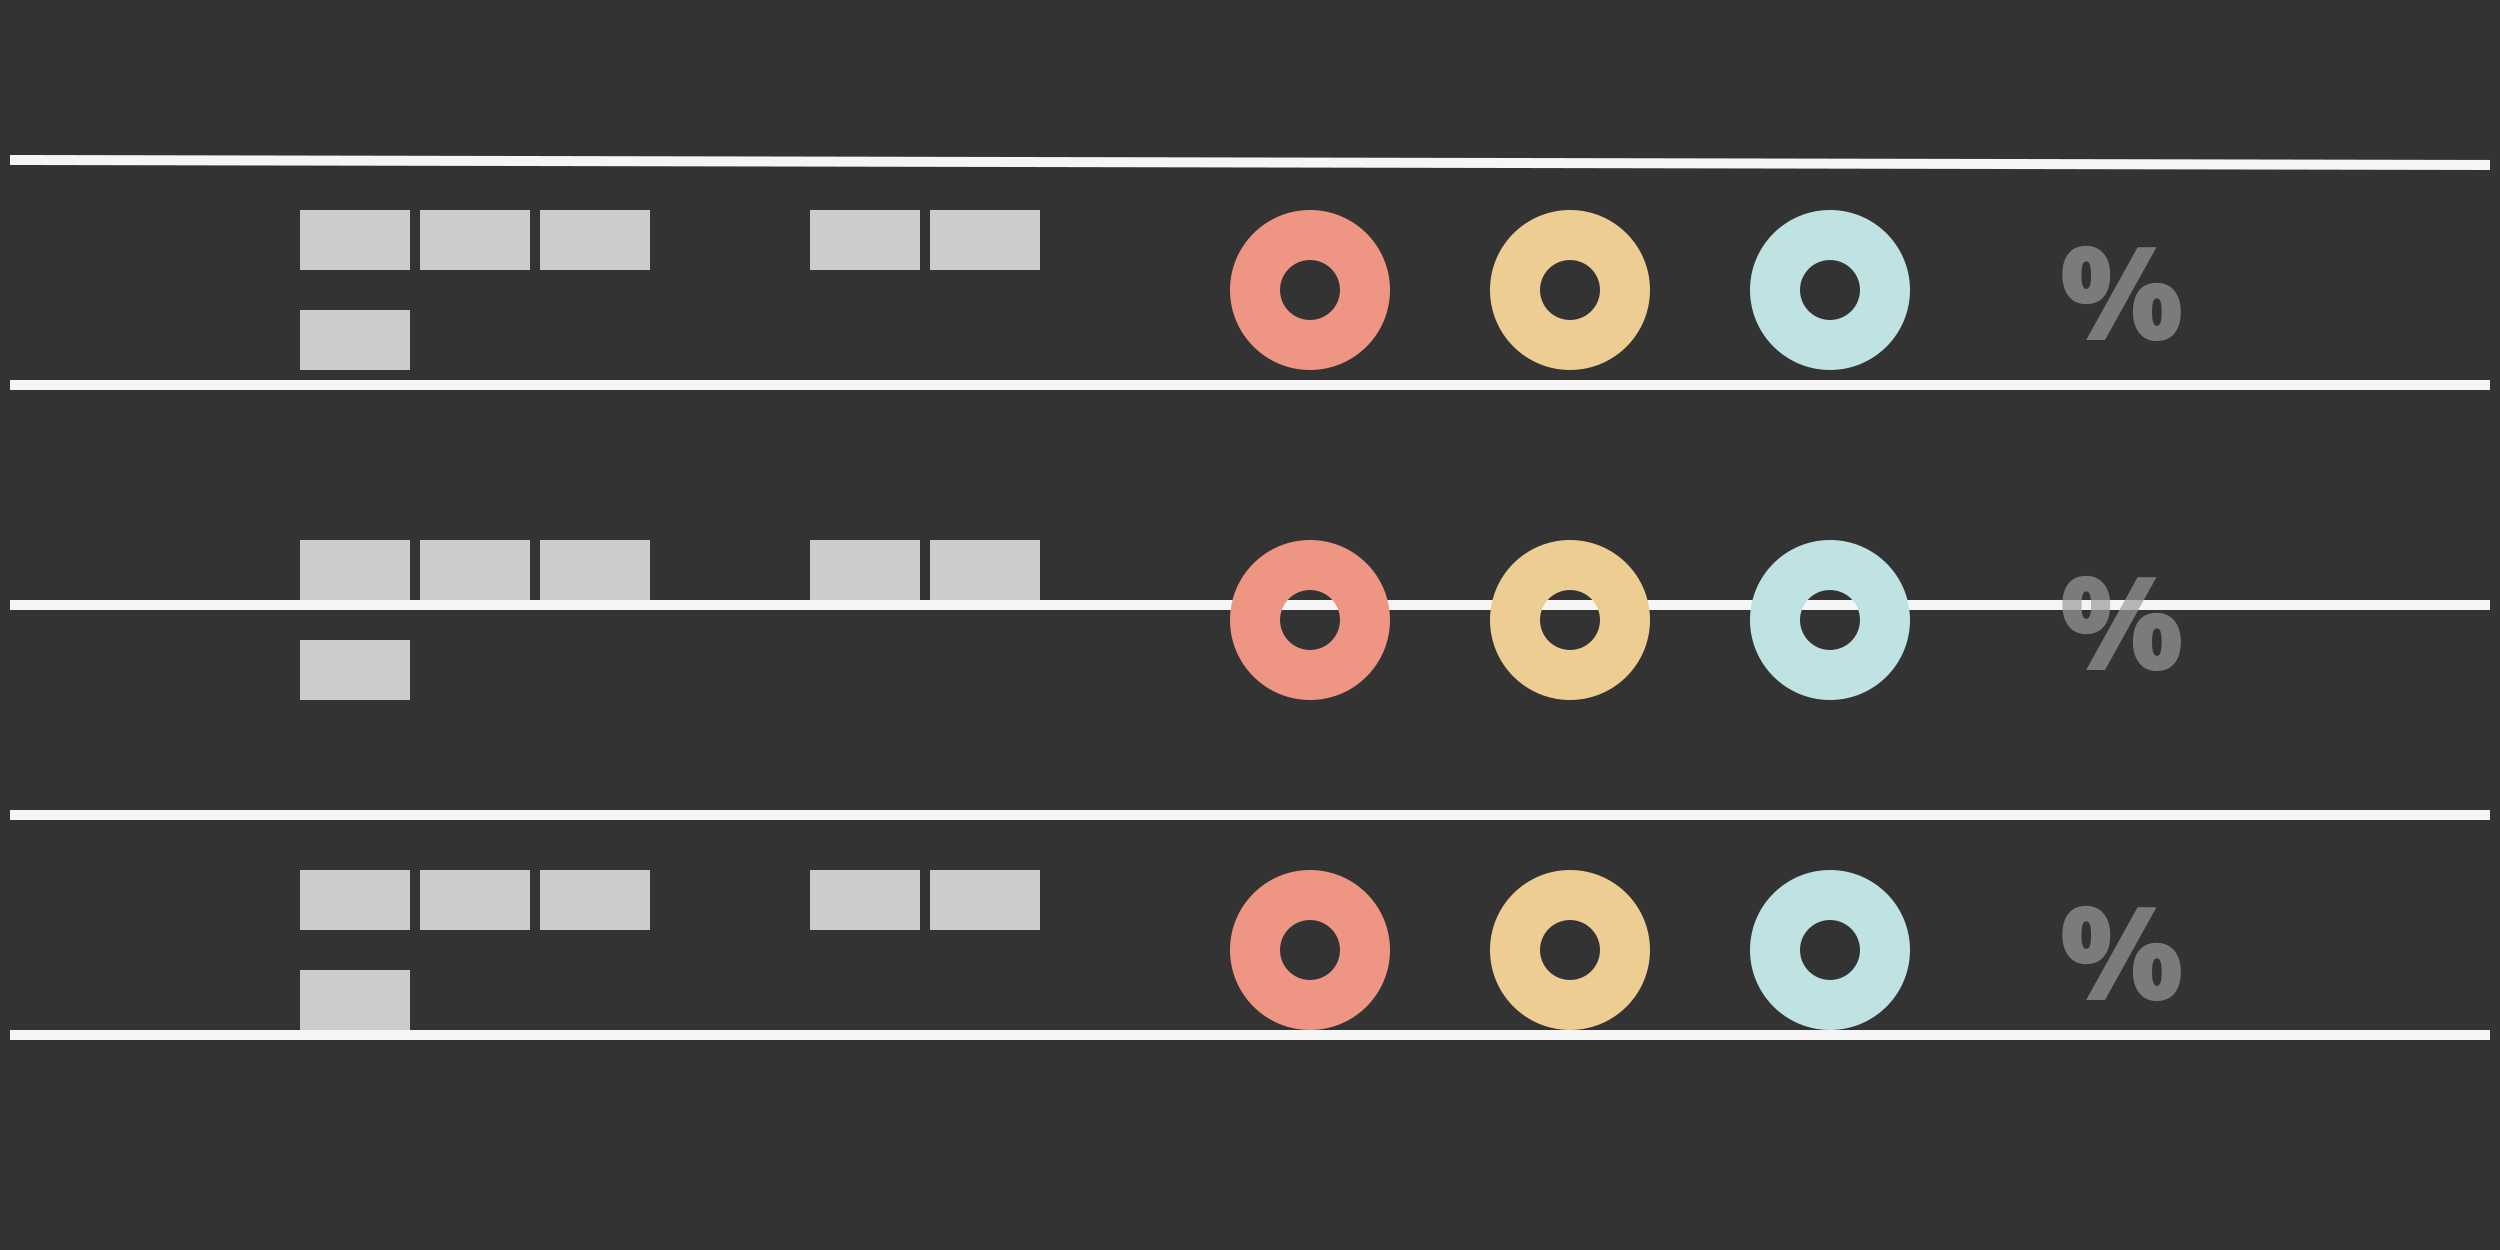 <svg xmlns="http://www.w3.org/2000/svg" width="250" height="125" viewBox="0 0 250 125">
  <rect x="0" y="0" width="250" height="125" fill="#333333" stroke="none"/>
  <g fill="none" fill-rule="evenodd">
    <rect width="250" height="125"/>
    <g stroke="#F5F5F5" transform="translate(1 16)">
      <path d="M-2.84217094e-14 87.5L248 87.5M-2.84217094e-14 65.5L248 65.5M-2.84217094e-14 44.5L248 44.5M-2.84217094e-14 22.5L248 22.5M-2.84217094e-14.5L248 .5"/>
    </g>
    <g transform="translate(30 21)">
      <g transform="translate(93)">
        <path fill="#EE9583" d="M8,82 C3.582,82 0,78.418 0,74 C0,69.582 3.582,66 8,66 C12.418,66 16,69.582 16,74 C16,78.418 12.418,82 8,82 Z M8,77 C9.657,77 11,75.657 11,74 C11,72.343 9.657,71 8,71 C6.343,71 5,72.343 5,74 C5,75.657 6.343,77 8,77 Z"/>
        <path fill="#EECD93" d="M34,82 C29.582,82 26,78.418 26,74 C26,69.582 29.582,66 34,66 C38.418,66 42,69.582 42,74 C42,78.418 38.418,82 34,82 Z M34,77 C35.657,77 37,75.657 37,74 C37,72.343 35.657,71 34,71 C32.343,71 31,72.343 31,74 C31,75.657 32.343,77 34,77 Z"/>
        <path fill="#BFE2E3" d="M60,82 C55.582,82 52,78.418 52,74 C52,69.582 55.582,66 60,66 C64.418,66 68,69.582 68,74 C68,78.418 64.418,82 60,82 Z M60,77 C61.657,77 63,75.657 63,74 C63,72.343 61.657,71 60,71 C58.343,71 57,72.343 57,74 C57,75.657 58.343,77 60,77 Z"/>
        <path fill="#EE9583" d="M8,49 C3.582,49 0,45.418 0,41 C0,36.582 3.582,33 8,33 C12.418,33 16,36.582 16,41 C16,45.418 12.418,49 8,49 Z M8,44 C9.657,44 11,42.657 11,41 C11,39.343 9.657,38 8,38 C6.343,38 5,39.343 5,41 C5,42.657 6.343,44 8,44 Z"/>
        <path fill="#EECD93" d="M34,49 C29.582,49 26,45.418 26,41 C26,36.582 29.582,33 34,33 C38.418,33 42,36.582 42,41 C42,45.418 38.418,49 34,49 Z M34,44 C35.657,44 37,42.657 37,41 C37,39.343 35.657,38 34,38 C32.343,38 31,39.343 31,41 C31,42.657 32.343,44 34,44 Z"/>
        <path fill="#BFE2E3" d="M60,49 C55.582,49 52,45.418 52,41 C52,36.582 55.582,33 60,33 C64.418,33 68,36.582 68,41 C68,45.418 64.418,49 60,49 Z M60,44 C61.657,44 63,42.657 63,41 C63,39.343 61.657,38 60,38 C58.343,38 57,39.343 57,41 C57,42.657 58.343,44 60,44 Z"/>
        <path fill="#EE9583" d="M8,16 C3.582,16 0,12.418 0,8 C0,3.582 3.582,0 8,0 C12.418,0 16,3.582 16,8 C16,12.418 12.418,16 8,16 Z M8,11 C9.657,11 11,9.657 11,8 C11,6.343 9.657,5 8,5 C6.343,5 5,6.343 5,8 C5,9.657 6.343,11 8,11 Z"/>
        <path fill="#EECD93" d="M34,16 C29.582,16 26,12.418 26,8 C26,3.582 29.582,0 34,0 C38.418,0 42,3.582 42,8 C42,12.418 38.418,16 34,16 Z M34,11 C35.657,11 37,9.657 37,8 C37,6.343 35.657,5 34,5 C32.343,5 31,6.343 31,8 C31,9.657 32.343,11 34,11 Z"/>
        <path fill="#BFE2E3" d="M60,16 C55.582,16 52,12.418 52,8 C52,3.582 55.582,0 60,0 C64.418,0 68,3.582 68,8 C68,12.418 64.418,16 60,16 Z M60,11 C61.657,11 63,9.657 63,8 C63,6.343 61.657,5 60,5 C58.343,5 57,6.343 57,8 C57,9.657 58.343,11 60,11 Z"/>
      </g>
      <path fill="#CCC" d="M62,6 L62,0 L51,0 L51,6 L62,6 Z M74,6 L74,0 L63,0 L63,6 L74,6 Z M11,6 L11,0 L0,0 L0,6 L11,6 Z M23,6 L23,0 L12,0 L12,6 L23,6 Z M35,6 L35,0 L24,0 L24,6 L35,6 Z"/>
      <polygon fill="#CCC" points="11 16 11 10 0 10 0 16"/>
      <path fill="#9A9A9A" d="M178.146,6.513 C178.146,6.999 178.186,7.351 178.266,7.566 C178.347,7.782 178.467,7.89 178.628,7.89 C178.789,7.89 178.908,7.784 178.987,7.573 C179.065,7.361 179.104,7.008 179.104,6.513 C179.104,6.026 179.065,5.675 178.987,5.459 C178.908,5.243 178.789,5.135 178.628,5.135 C178.463,5.135 178.341,5.245 178.263,5.465 C178.185,5.685 178.146,6.035 178.146,6.513 Z M181.021,6.487 C181.021,7.418 180.812,8.139 180.393,8.649 C179.974,9.159 179.377,9.414 178.603,9.414 C177.875,9.414 177.298,9.15 176.873,8.623 C176.448,8.096 176.235,7.384 176.235,6.487 C176.235,5.556 176.442,4.84 176.857,4.339 C177.272,3.837 177.854,3.586 178.603,3.586 C179.343,3.586 179.931,3.847 180.367,4.367 C180.803,4.888 181.021,5.594 181.021,6.487 Z M185.648,3.72 L180.5,13 L178.615,13 L183.763,3.72 L185.648,3.72 Z M185.204,10.207 C185.204,10.694 185.244,11.045 185.325,11.261 C185.405,11.477 185.526,11.584 185.687,11.584 C185.868,11.584 185.994,11.461 186.064,11.213 C186.134,10.966 186.169,10.63 186.169,10.207 C186.169,9.784 186.134,9.448 186.064,9.201 C185.994,8.953 185.868,8.83 185.687,8.83 C185.521,8.83 185.4,8.94 185.322,9.16 C185.243,9.38 185.204,9.729 185.204,10.207 Z M188.08,10.182 C188.08,11.108 187.869,11.827 187.448,12.337 C187.027,12.847 186.431,13.102 185.661,13.102 C184.933,13.102 184.357,12.838 183.931,12.311 C183.506,11.784 183.293,11.075 183.293,10.182 C183.293,9.251 183.501,8.534 183.916,8.033 C184.33,7.531 184.912,7.281 185.661,7.281 C186.402,7.281 186.99,7.541 187.426,8.062 C187.862,8.582 188.08,9.289 188.08,10.182 Z" opacity=".7"/>
    </g>
    <g transform="translate(30 54)">
      <path fill="#CCC" d="M62,6 L62,0 L51,0 L51,6 L62,6 Z M74,6 L74,0 L63,0 L63,6 L74,6 Z M11,6 L11,0 L0,0 L0,6 L11,6 Z M23,6 L23,0 L12,0 L12,6 L23,6 Z M35,6 L35,0 L24,0 L24,6 L35,6 Z"/>
      <polygon fill="#CCC" points="11 16 11 10 0 10 0 16"/>
      <path fill="#9A9A9A" d="M178.146,6.513 C178.146,6.999 178.186,7.351 178.266,7.566 C178.347,7.782 178.467,7.89 178.628,7.89 C178.789,7.89 178.908,7.784 178.987,7.573 C179.065,7.361 179.104,7.008 179.104,6.513 C179.104,6.026 179.065,5.675 178.987,5.459 C178.908,5.243 178.789,5.135 178.628,5.135 C178.463,5.135 178.341,5.245 178.263,5.465 C178.185,5.685 178.146,6.035 178.146,6.513 Z M181.021,6.487 C181.021,7.418 180.812,8.139 180.393,8.649 C179.974,9.159 179.377,9.414 178.603,9.414 C177.875,9.414 177.298,9.15 176.873,8.623 C176.448,8.096 176.235,7.384 176.235,6.487 C176.235,5.556 176.442,4.84 176.857,4.339 C177.272,3.837 177.854,3.586 178.603,3.586 C179.343,3.586 179.931,3.847 180.367,4.367 C180.803,4.888 181.021,5.594 181.021,6.487 Z M185.648,3.72 L180.5,13 L178.615,13 L183.763,3.72 L185.648,3.72 Z M185.204,10.207 C185.204,10.694 185.244,11.045 185.325,11.261 C185.405,11.477 185.526,11.584 185.687,11.584 C185.868,11.584 185.994,11.461 186.064,11.213 C186.134,10.966 186.169,10.63 186.169,10.207 C186.169,9.784 186.134,9.448 186.064,9.201 C185.994,8.953 185.868,8.83 185.687,8.83 C185.521,8.83 185.4,8.94 185.322,9.16 C185.243,9.38 185.204,9.729 185.204,10.207 Z M188.08,10.182 C188.08,11.108 187.869,11.827 187.448,12.337 C187.027,12.847 186.431,13.102 185.661,13.102 C184.933,13.102 184.357,12.838 183.931,12.311 C183.506,11.784 183.293,11.075 183.293,10.182 C183.293,9.251 183.501,8.534 183.916,8.033 C184.33,7.531 184.912,7.281 185.661,7.281 C186.402,7.281 186.99,7.541 187.426,8.062 C187.862,8.582 188.08,9.289 188.08,10.182 Z" opacity=".7"/>
    </g>
    <g transform="translate(30 87)">
      <path fill="#CCC" d="M62,6 L62,0 L51,0 L51,6 L62,6 Z M74,6 L74,0 L63,0 L63,6 L74,6 Z M11,6 L11,0 L0,0 L0,6 L11,6 Z M23,6 L23,0 L12,0 L12,6 L23,6 Z M35,6 L35,0 L24,0 L24,6 L35,6 Z"/>
      <polygon fill="#CCC" points="11 16 11 10 0 10 0 16"/>
      <path fill="#9A9A9A" d="M178.146,6.513 C178.146,6.999 178.186,7.351 178.266,7.566 C178.347,7.782 178.467,7.89 178.628,7.89 C178.789,7.89 178.908,7.784 178.987,7.573 C179.065,7.361 179.104,7.008 179.104,6.513 C179.104,6.026 179.065,5.675 178.987,5.459 C178.908,5.243 178.789,5.135 178.628,5.135 C178.463,5.135 178.341,5.245 178.263,5.465 C178.185,5.685 178.146,6.035 178.146,6.513 Z M181.021,6.487 C181.021,7.418 180.812,8.139 180.393,8.649 C179.974,9.159 179.377,9.414 178.603,9.414 C177.875,9.414 177.298,9.15 176.873,8.623 C176.448,8.096 176.235,7.384 176.235,6.487 C176.235,5.556 176.442,4.84 176.857,4.339 C177.272,3.837 177.854,3.586 178.603,3.586 C179.343,3.586 179.931,3.847 180.367,4.367 C180.803,4.888 181.021,5.594 181.021,6.487 Z M185.648,3.72 L180.5,13 L178.615,13 L183.763,3.72 L185.648,3.72 Z M185.204,10.207 C185.204,10.694 185.244,11.045 185.325,11.261 C185.405,11.477 185.526,11.584 185.687,11.584 C185.868,11.584 185.994,11.461 186.064,11.213 C186.134,10.966 186.169,10.63 186.169,10.207 C186.169,9.784 186.134,9.448 186.064,9.201 C185.994,8.953 185.868,8.83 185.687,8.83 C185.521,8.83 185.4,8.94 185.322,9.16 C185.243,9.38 185.204,9.729 185.204,10.207 Z M188.08,10.182 C188.08,11.108 187.869,11.827 187.448,12.337 C187.027,12.847 186.431,13.102 185.661,13.102 C184.933,13.102 184.357,12.838 183.931,12.311 C183.506,11.784 183.293,11.075 183.293,10.182 C183.293,9.251 183.501,8.534 183.916,8.033 C184.33,7.531 184.912,7.281 185.661,7.281 C186.402,7.281 186.99,7.541 187.426,8.062 C187.862,8.582 188.08,9.289 188.08,10.182 Z" opacity=".7"/>
    </g>
  </g>
</svg>
